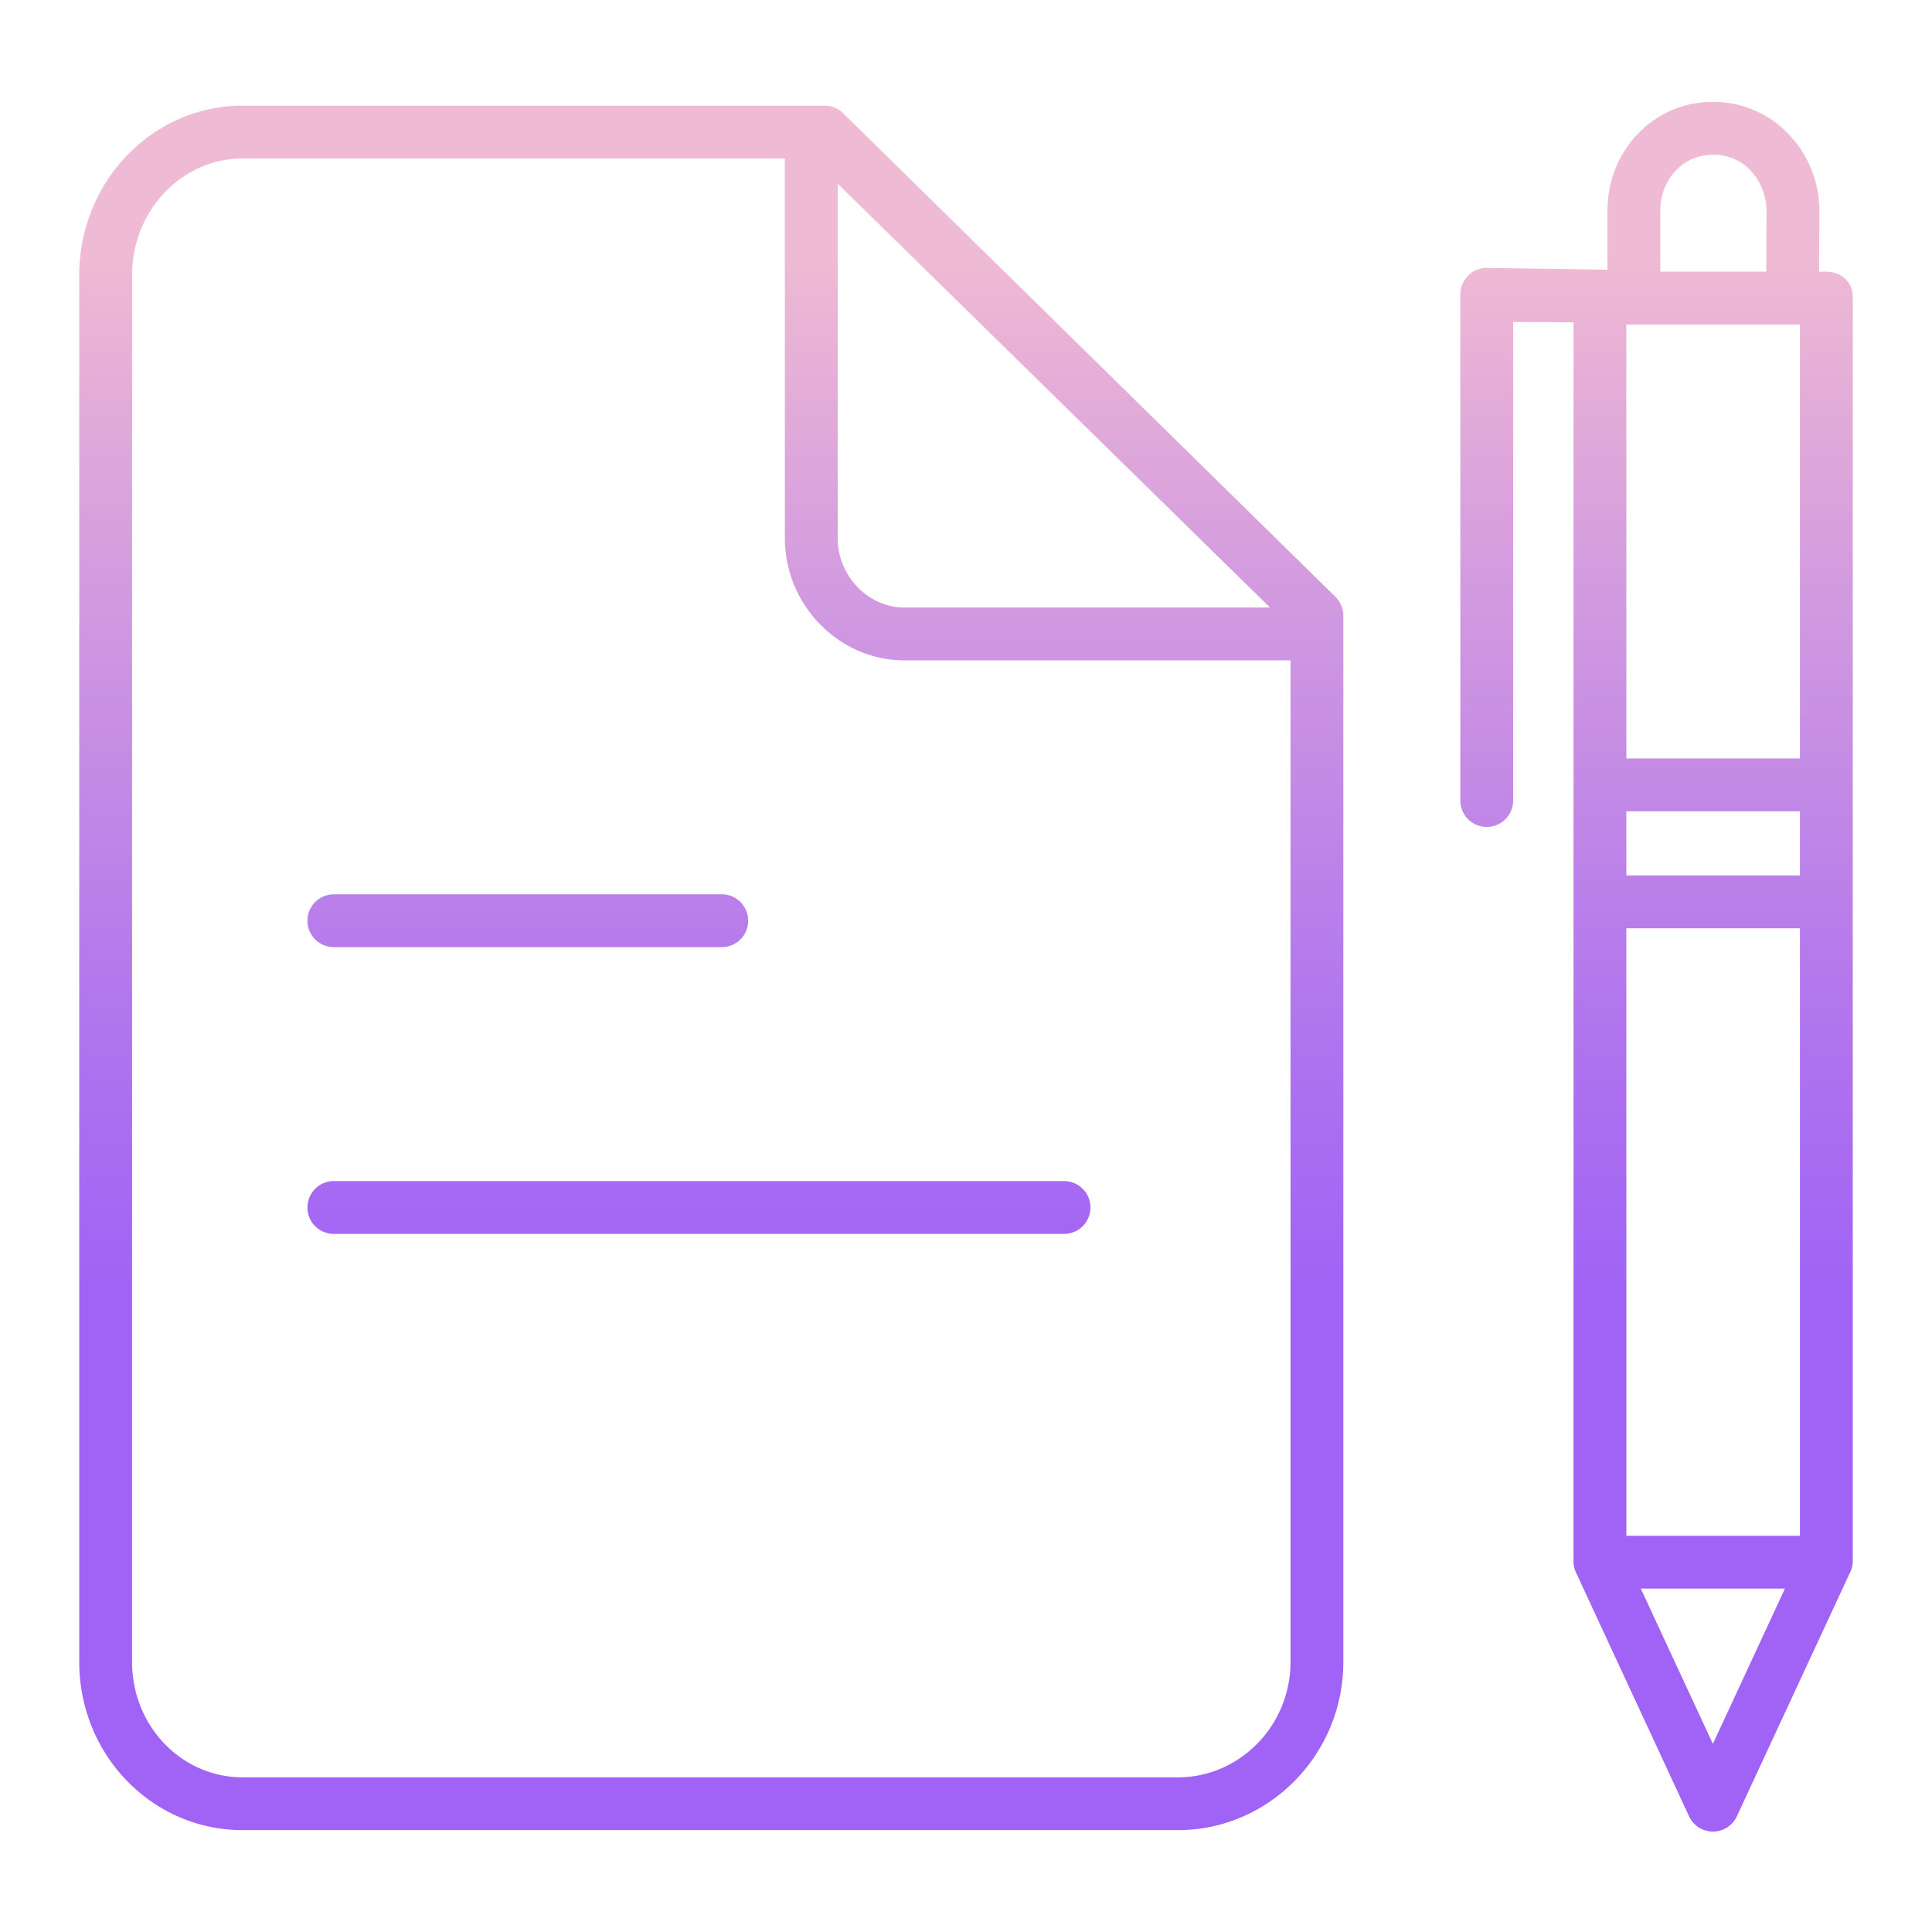 <?xml version="1.0"?>
<svg xmlns="http://www.w3.org/2000/svg" xmlns:xlink="http://www.w3.org/1999/xlink" id="Layer_1" data-name="Layer 1" viewBox="0 0 512 512" width="512" height="512"><defs><linearGradient id="linear-gradient" x1="188.5" y1="494" x2="188.5" y2="19.658" gradientUnits="userSpaceOnUse"><stop offset="0.322" stop-color="#a163f5"/><stop offset="0.466" stop-color="#b074ee"/><stop offset="0.752" stop-color="#d8a1dd"/><stop offset="0.898" stop-color="#efbad3"/></linearGradient><linearGradient id="linear-gradient-2" x1="185.23" y1="494" x2="185.23" y2="19.658" xlink:href="#linear-gradient"/><linearGradient id="linear-gradient-3" x1="139.875" y1="494" x2="139.875" y2="19.658" xlink:href="#linear-gradient"/><linearGradient id="linear-gradient-5" x1="439" y1="494" x2="439" y2="19.658" xlink:href="#linear-gradient"/></defs><title> Clipboard </title><path d="M223.4,29.981A6.974,6.974,0,0,0,218.491,28H64.284C40.417,28,21,48.132,21,72.95V440.373C21,465.191,40.417,485,64.284,485h247.94C336.091,485,356,465.191,356,440.373V162.905a7.222,7.222,0,0,0-2.336-4.974Zm-1.4,18.7L336.564,161H239.656C230.178,161,222,152.746,222,142.634Zm120,391.7c0,17.1-13.629,30.627-29.776,30.627H64.284C48.137,471,35,457.472,35,440.373V72.95C35,55.852,48.137,42,64.284,42H208V142.634C208,160.466,222.458,175,239.656,175H342Z" style="fill:url(#linear-gradient)"/><path d="M81.473,320a7,7,0,0,0,7,7H281.987a7,7,0,1,0,0-14H88.473A7,7,0,0,0,81.473,320Z" style="fill:url(#linear-gradient-2)"/><path d="M88.473,251H191.278a7,7,0,1,0,0-14H88.473a7,7,0,0,0,0,14Z" style="fill:url(#linear-gradient-3)"/><path d="M281.987,389H88.473a7,7,0,0,0,0,14H281.987a7,7,0,1,0,0-14Z" style="fill:url(#linear-gradient-2)"/><path d="M484,72h-1.936l.084-15.762a29.248,29.248,0,0,0-8.6-21.136A27.413,27.413,0,0,0,453.99,27h-.2C438.369,27,426,39.813,426,55.787V71.479L393.811,71h-.047a6.867,6.867,0,0,0-4.816,2.167,7.208,7.208,0,0,0-1.948,5.1V212.143a7,7,0,1,0,14,0V85.313l16,.107v328.2a6.915,6.915,0,0,0,.581,2.948l30.035,64.766a6.979,6.979,0,0,0,12.671,0l30.066-64.766a6.974,6.974,0,0,0,.647-2.948V78.57C491,74.7,487.866,72,484,72ZM440,55.787C440,47.479,446.134,41,453.892,41h.1a13.414,13.414,0,0,1,9.66,3.892,15.821,15.821,0,0,1,4.5,11.351L468.063,72H440Zm13.93,406.357L434.827,421h38.2ZM477,407H431V246h46Zm0-175H431V215h46Zm0-31H431V86h46Z" style="fill:url(#linear-gradient-5)"/></svg>
